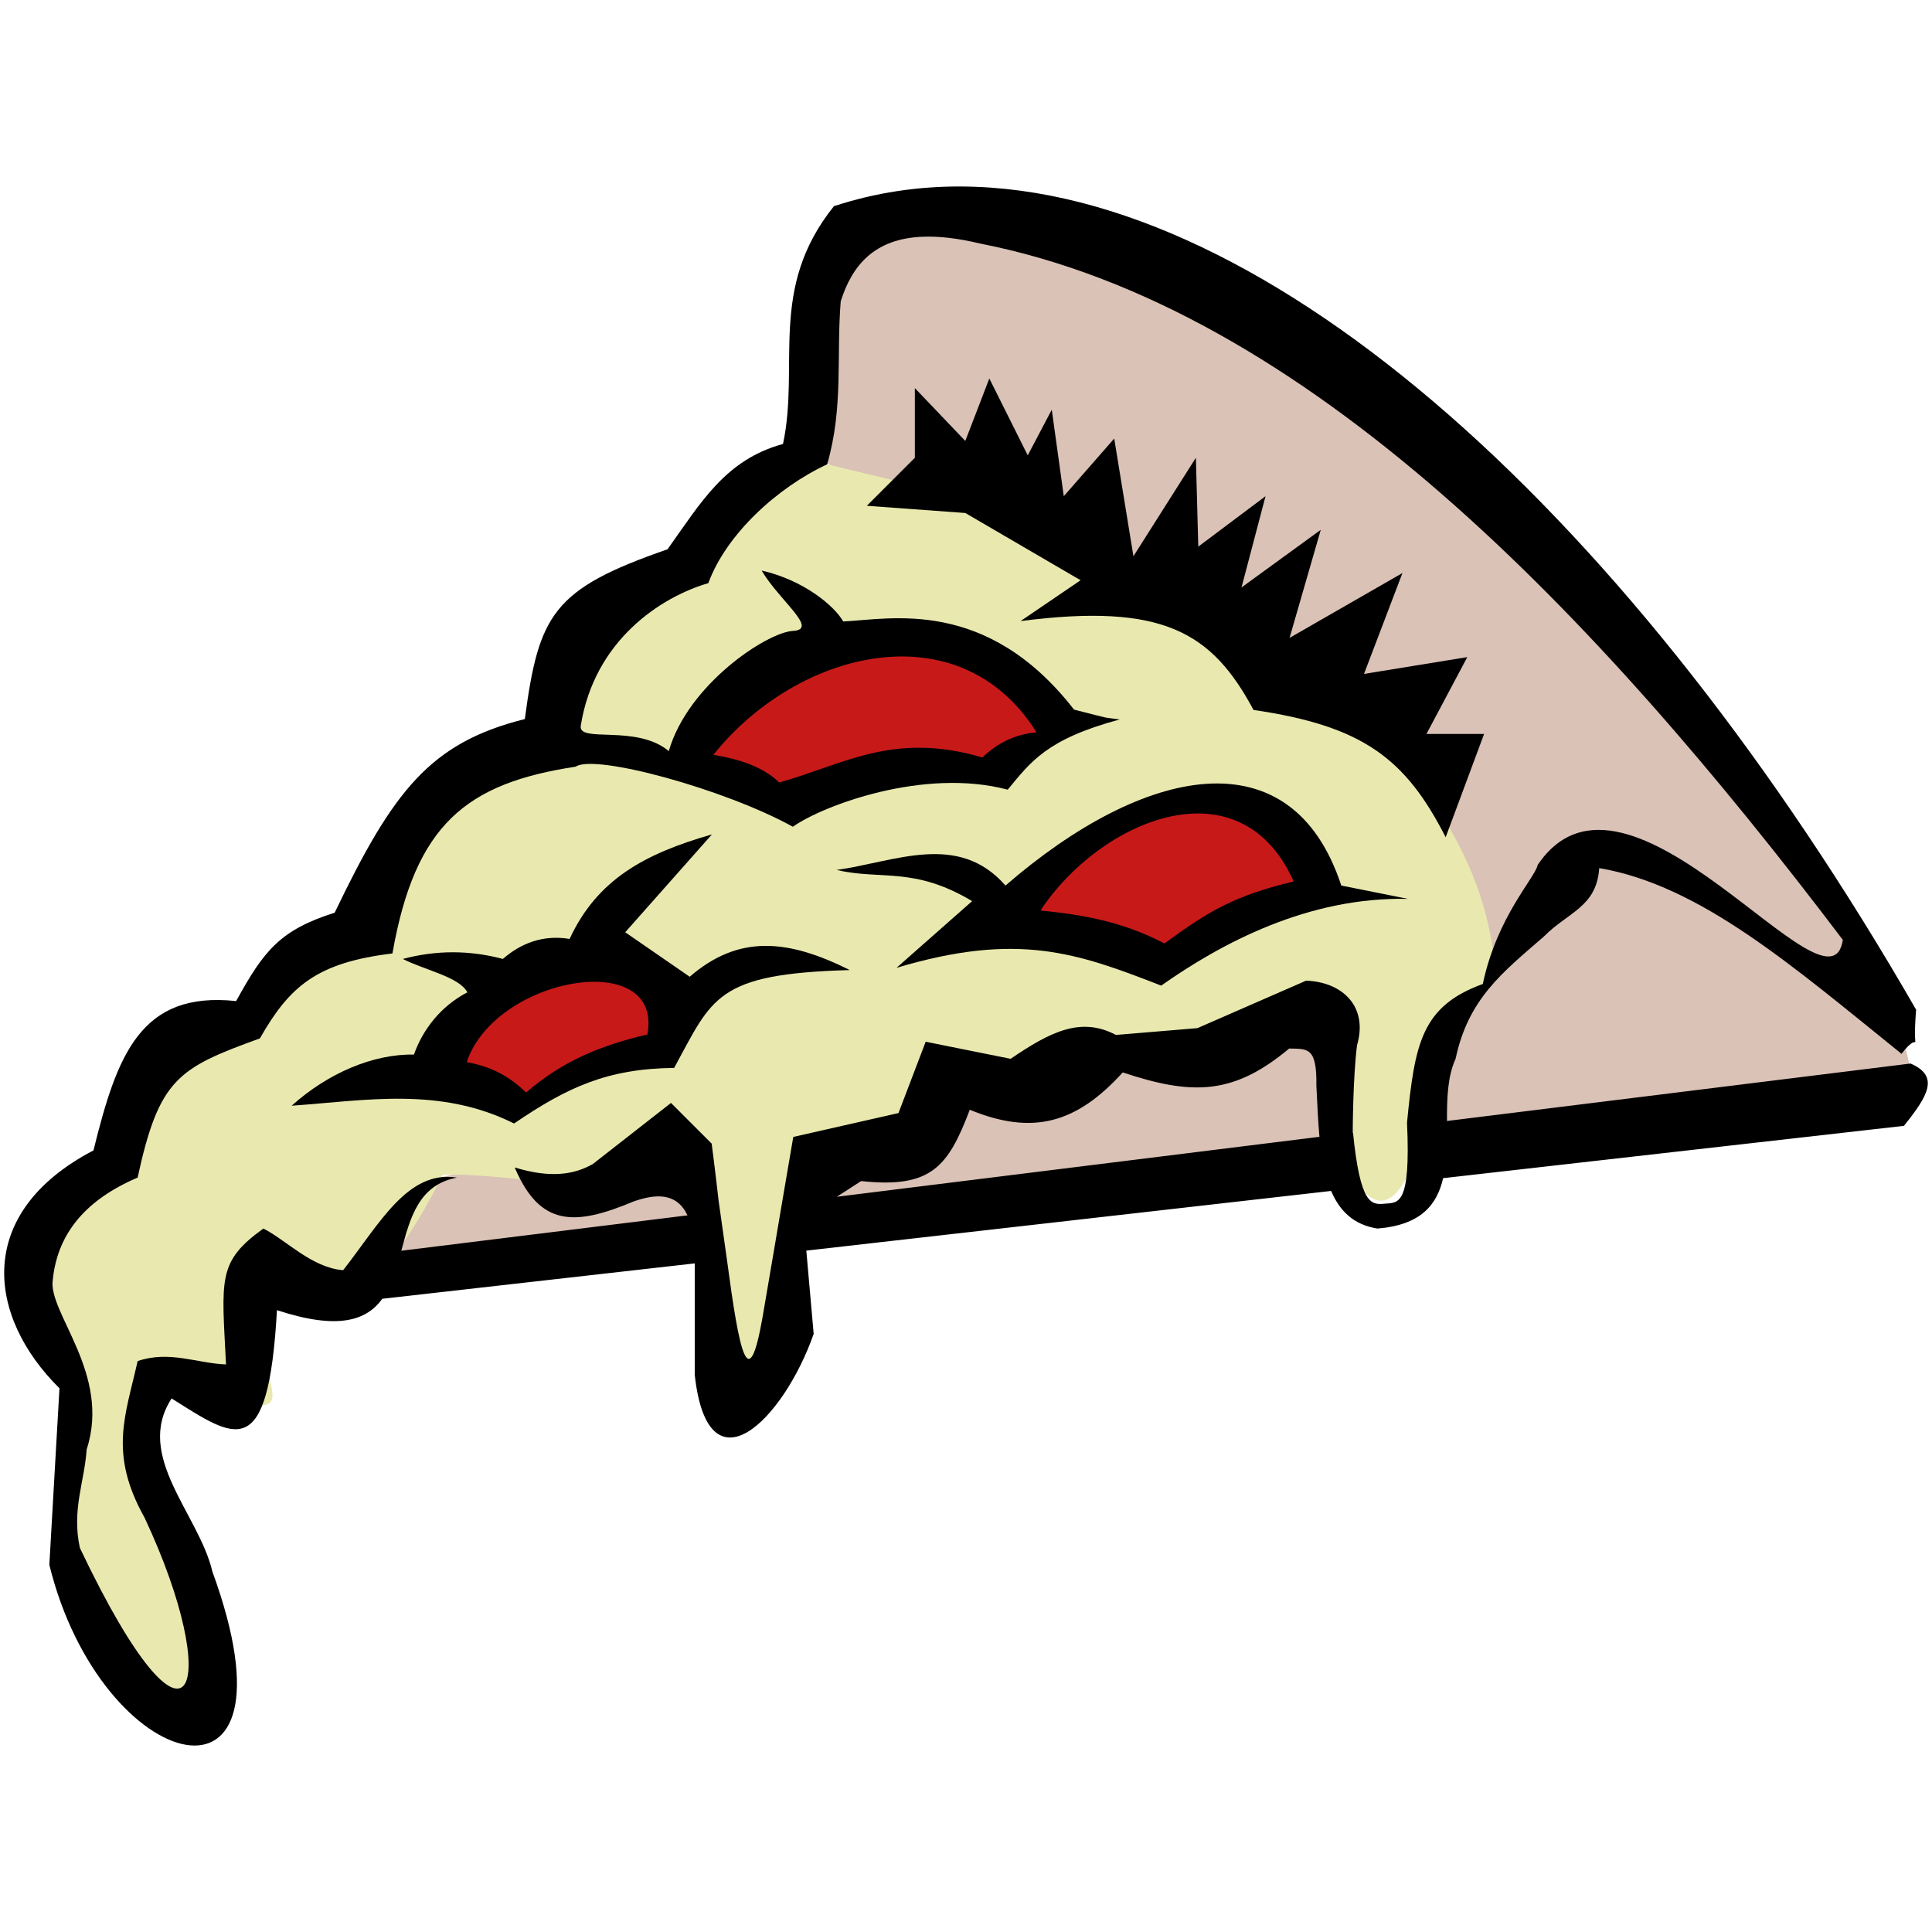 <?xml version="1.0" encoding="UTF-8"?>
<svg width="435" height="435" viewBox="0 0 435 355" xmlns="http://www.w3.org/2000/svg">
 <g transform="translate(-211.07 -357.72)" fill-rule="evenodd">
  <path d="m295.66 602.31 345.68-38.607c0.792-11.087-6.731-20.986-10.097-31.48-41.973-66.127-94.637-126.31-188.28-166.31-50.486-3.168-45.735 12.671-51.674 52.862 54.446 31.084 136.21 40.191 156.21 116.42l-210.85 50.486c-9.899-5.346-19.799-5.346-29.698-1.782l-11.285 18.413z" fill="#b98b75" opacity=".527"/>
  <path d="m391.9 420.97 25.035 6.008c68.095 21.029 126.18 58.081 130.68 108.15-4.673 8.345-11.85 14.687-14.02 25.035-5.508 37.052-15.522 33.046-22.531 12.017-0.668-25.202-4.339-27.372-15.522-23.032-17.858 10.014-48.234 10.515-73.102 10.515-3.171 17.524-21.363 14.02-32.045 21.029-5.508 63.756-13.018 61.419-22.531 0.501-18.025 7.344-38.053 0.668-57.08 1.001-14.687 29.207-24.868 31.878-39.555 20.028-7.344 27.705 15.855 38.387-17.024 28.039-30.71-10.515 9.305 54.201 2.128 73.415-11.018 7.176-40.014-28.102-28.164-75.918-15.188-26.203-11.85-37.886 7.511-48.067 3.505-22.531 17.024-30.543 31.544-36.05l25.536-21.029c10.682-25.536 24.367-33.547 42.559-39.055 1.669-29.708 14.854-34.882 32.045-39.555 5.675-11.683 12.851-19.861 24.534-23.032z" fill="#e9e9af"/>
  <path d="m427.71 359.71c-9.903-0.066-19.577 1.376-28.875 4.438-14.897 18.543-7.645 35.686-11.469 53.531-12.994 3.577-18.414 13.112-26 23.719-25.849 8.961-28.989 14.656-32.125 38.219-21.307 5.338-29.618 16.084-42.812 43.594-12.26 3.924-15.876 8.411-22.188 19.906-21.523-2.303-26.826 12.133-32.125 33.625-26.885 14.06-24.035 37.34-7.656 53.562-0.765 13.256-1.516 26.494-2.281 39.75 11.696 47.559 58.011 59.968 36.719 1.531-3.059-13.002-17.644-25.998-9.188-39 14.392 9.055 21.765 14.875 23.719-19.875 13.875 4.562 20.207 2.284 23.719-2.562l70.344-7.969c-2e-5 8.35 0 16.713 0 25.062 2.974 27.225 20.022 10.096 26.781-9.188-0.552-6.25-1.105-12.5-1.656-18.75l118.16-13.438c1.887 4.415 4.982 7.622 10.438 8.469 9.851-0.802 13.413-5.4 14.781-11.344l103.75-11.781c5.508-6.843 8.009-11.194 1.5-14.031l-104.38 12.938c-0.018-5.076 0.116-10.039 1.938-14 2.843-13.504 10.543-19.435 19.875-27.531 5.477-5.547 11.859-6.615 12.469-15.406 22.813 3.874 43.656 22.157 68.062 41.812 4.879-6.381 2.288 2.649 3.281-9.938-63.562-110.51-145.46-184.88-214.78-185.34zm-8.906 11.312c3.619-0.146 7.891 0.316 12.938 1.531 73.406 14.406 138.69 83.429 194.25 156.78-2.898 19.798-48.515-46.917-68.719-16.844-0.51 2.804-9.13 11.539-12.344 26.781-13.772 5.024-15.308 13.304-17.062 31.219 0.876 18.923-2.004 17.969-5.062 18.25-2.974 0.274-5.458 0.269-7.094-15.969h-0.062c-0.009-0.156 0.033-12.497 0.969-19.719 2.545-8.75-3.318-14.234-11.469-14.531-8.158 3.569-16.311 7.118-24.469 10.688l-18.344 1.531c-7.903-4.164-14.734-0.736-23.719 5.375-6.373-1.275-12.752-2.569-19.125-3.844l-6.125 16.062c-7.903 1.784-15.785 3.591-23.688 5.375-0.849 5.001-1.713 9.999-2.562 15l-1.938 11.438c-0.798 4.699-1.608 9.395-2.406 14.094-3.198 18.209-5.242 7.971-8.031-12.906l-1.875-13.281s-0.932-8.18-1.562-12.844l-9.156-9.156c-5.864 4.589-11.73 9.161-17.594 13.75-4.241 2.418-9.567 3.23-17.594 0.781 5.678 13.365 13.501 13.219 26.75 7.656 5.195-1.807 9.72-1.964 12.156 3.125l-64.438 7.969c1.974-7.379 3.923-14.866 12.531-16.469-11.055-1.739-17.274 10.144-25.625 20.844-7.101-0.547-12.87-6.826-17.969-9.375-10.375 7.493-9.387 11.203-8.406 30.594-6.628-0.255-12.737-3.199-19.906-0.75-2.735 12.268-6.55 20.757 1.531 35.188 17.87 37.987 10.863 60.282-14.531 6.875-1.866-8.581 1.021-14.794 1.531-22.188 5.563-17.073-8.861-30.911-7.625-38.25 0.965-9.27 6.231-17.453 19.094-22.938 4.851-22.35 9.16-24.677 27.531-31.344 6.698-11.781 12.871-17.078 29.844-19.125 5.114-29.164 16.699-38.316 41.281-42.062 4.234-2.928 33.459 5.013 48.875 13.531 6.706-4.753 29.513-13.364 48.375-8.344 5.175-6.252 8.731-11.365 25.219-15.812-4.26-0.618-1.044 0.139-10.281-2.219-19.752-25.39-41.451-20.334-51.969-19.844-2.008-3.526-8.891-9.299-18.375-11.469 4.035 6.843 12.976 13.265 7.062 13.594s-23.655 12.078-27.969 27.062c-7.315-6.127-20.452-1.696-19.812-5.719 3.063-19.265 18.069-28.996 28.719-32.094 4.056-11.086 15.664-21.613 26.75-26.75 3.724-12.778 2.043-24.482 3.062-36.719 2.566-8.117 7.582-14.095 18.438-14.531zm82.531 182.78c4.203 0.1 6.249-0.347 6.125 8.406 0.213 3.842 0.354 7.746 0.688 11.469l-108.66 13.5 5.469-3.531c15.729 1.677 19.556-3.138 24.469-16.062 14.176 5.848 24.047 3.051 34.438-8.406 15.736 5.246 24.977 5.062 37.469-5.375z"/>
  <path d="m536.57 506.23 8.653-23.254h-12.979l9.194-17.305-23.254 3.786 8.653-22.713-25.417 14.601 7.03-24.336-17.846 12.979 5.408-20.55-15.142 11.357-0.541-20.009-14.061 22.173-4.326-26.499-11.357 12.979-2.704-19.469-5.408 10.275-8.653-17.305-5.408 14.061-11.357-11.897v15.683l-10.816 10.816 22.173 1.622 25.958 15.142-13.52 9.194c32.087-4.146 43.083 2.524 52.457 20.009 24.696 3.605 34.25 10.996 43.264 28.662z"/>
  <path d="m528.09 520.11c-22.531-0.501-42.059 10.014-55.578 19.527-18.86-7.344-32.212-12.184-59.583-4.006l17.024-15.021c-13.185-7.844-20.362-4.673-30.543-7.01 13.185-1.836 27.372-8.679 38.053 3.505 31.21-27.038 64.423-34.048 75.606 0l15.021 3.004z"/>
  <path d="m301.77 533.63c4.84 2.503 12.684 4.006 14.52 7.511-6.008 3.171-10.014 8.345-12.017 14.02-9.18-0.167-19.36 4.173-27.538 11.516 16.69-1.168 33.38-4.339 50.07 4.006 12.017-8.178 21.029-12.351 36.05-12.517 8.679-15.855 9.346-21.196 39.555-22.031-14.02-7.01-25.035-8.011-36.05 1.502l-14.52-10.014 19.527-22.031c-15.188 4.339-25.869 10.181-32.045 23.533-6.008-1.001-11.015 1.001-15.021 4.506-7.511-2.003-15.021-2.003-22.531 0z"/>
  <path d="m316.15 556.87c4.455 0.792 8.909 2.475 13.364 6.83 8.216-7.029 16.433-10.493 27.322-13.067 3.663-19.601-34.252-13.067-40.686 6.237z" fill="#c81919"/>
  <path d="m371.69 487.67c5.247 0.891 10.79 2.376 14.849 6.237 14.948-4.257 25.738-11.483 45.735-5.643 3.168-3.069 7.226-5.247 12.176-5.643-17.225-27.619-53.753-18.71-72.76 5.049z" fill="#c81919"/>
  <path d="m445.34 522.72c9.899 0.99 18.611 2.574 27.916 7.425 9.998-7.325 15.839-10.79 29.104-13.958-12.176-27.223-43.656-13.76-57.02 6.534z" fill="#c81919"/>
 </g>
</svg>
